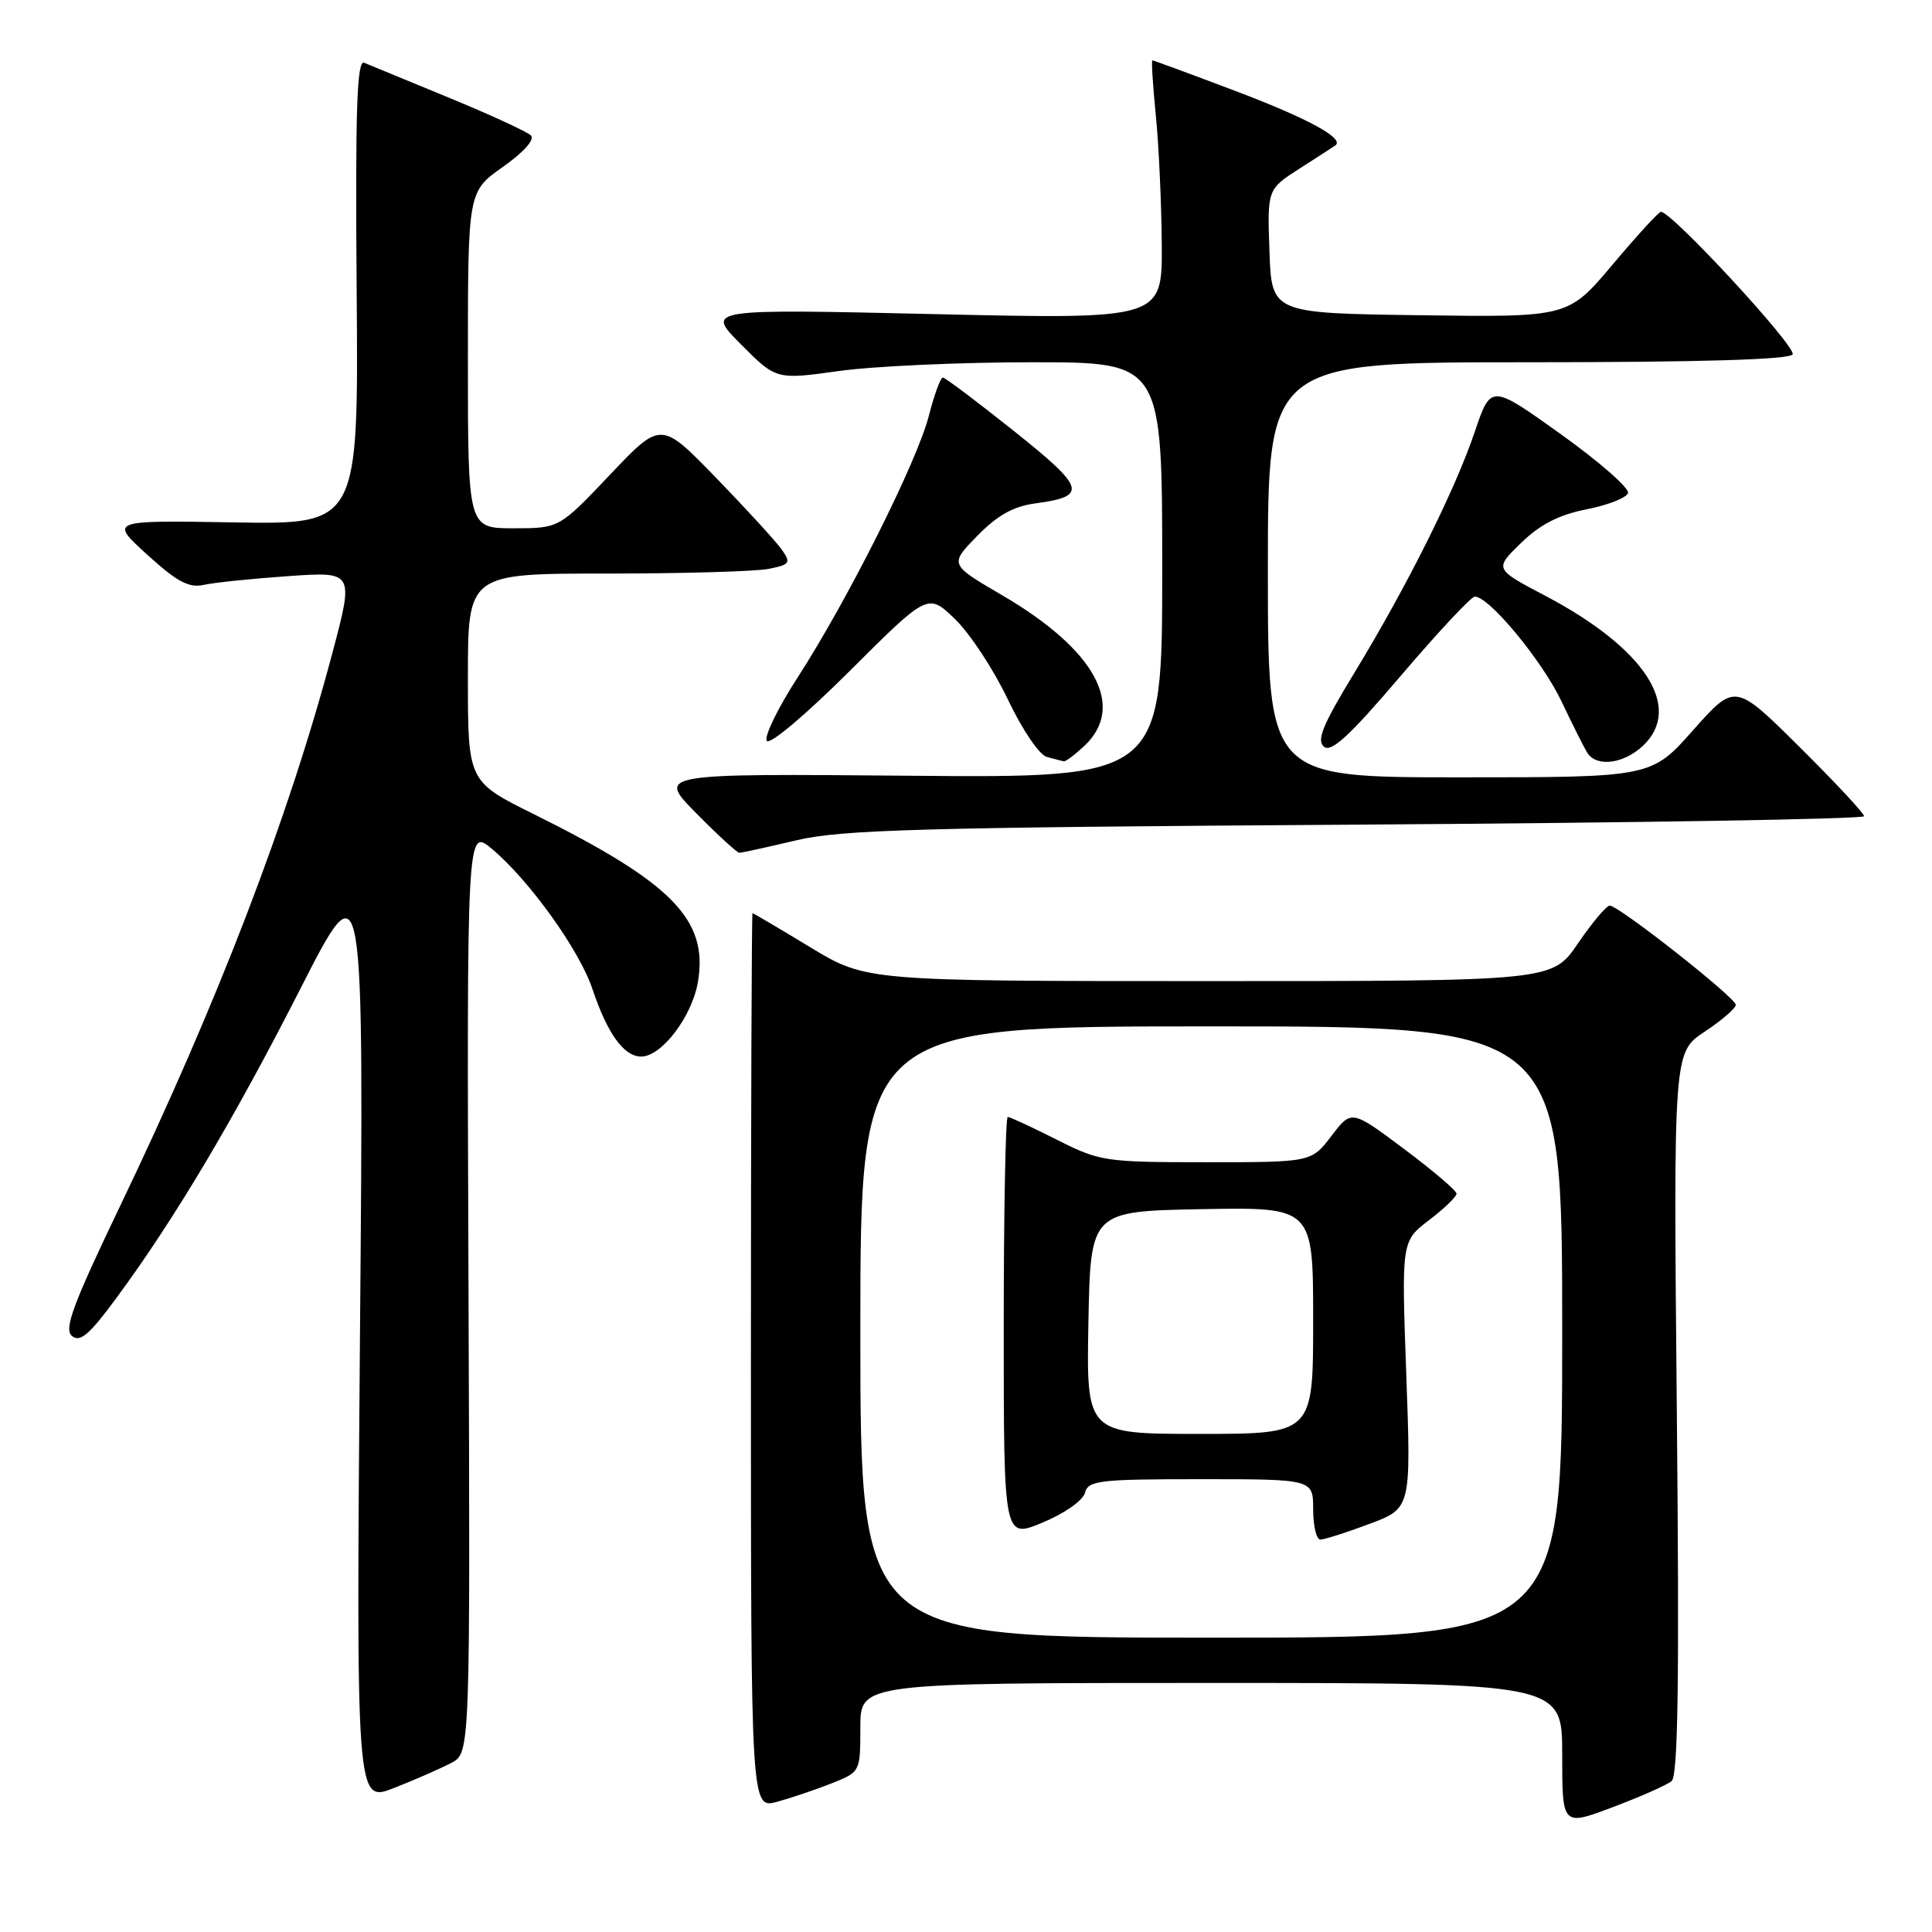 <?xml version="1.0" encoding="UTF-8" standalone="no"?>
<!DOCTYPE svg PUBLIC "-//W3C//DTD SVG 1.1//EN" "http://www.w3.org/Graphics/SVG/1.1/DTD/svg11.dtd" >
<svg xmlns="http://www.w3.org/2000/svg" xmlns:xlink="http://www.w3.org/1999/xlink" version="1.1" viewBox="0 0 256 256">
 <g >
 <path fill="currentColor"
d=" M 221.50 236.00 C 222.35 235.29 222.53 222.63 222.19 187.24 C 221.74 139.44 221.74 139.44 225.87 136.71 C 228.14 135.20 230.00 133.60 230.00 133.15 C 230.00 132.20 214.50 120.00 213.30 120.00 C 212.86 120.00 210.97 122.25 209.09 125.00 C 205.69 130.00 205.69 130.00 160.22 130.00 C 114.75 130.00 114.75 130.00 107.34 125.50 C 103.26 123.03 99.83 121.00 99.71 121.00 C 99.60 121.00 99.50 147.71 99.50 180.35 C 99.50 239.70 99.50 239.70 103.00 238.74 C 104.92 238.21 108.19 237.10 110.25 236.28 C 113.99 234.79 114.00 234.77 114.00 228.89 C 114.00 223.00 114.00 223.00 160.50 223.00 C 207.00 223.00 207.00 223.00 207.00 232.49 C 207.00 241.98 207.00 241.98 213.67 239.47 C 217.34 238.09 220.86 236.53 221.50 236.00 Z  M 59.79 233.60 C 62.31 232.28 62.31 232.28 62.08 170.99 C 61.85 109.70 61.85 109.70 65.18 112.48 C 70.12 116.62 76.78 125.89 78.50 131.05 C 80.49 136.98 82.67 140.00 84.97 140.00 C 87.67 140.00 91.71 134.68 92.48 130.10 C 93.87 121.87 89.09 116.99 70.75 107.89 C 62.00 103.55 62.00 103.55 62.00 89.78 C 62.00 76.00 62.00 76.00 80.38 76.00 C 90.48 76.00 100.14 75.72 101.85 75.38 C 104.68 74.81 104.83 74.59 103.59 72.83 C 102.85 71.77 98.94 67.50 94.91 63.34 C 87.58 55.78 87.58 55.78 80.84 62.89 C 74.10 70.00 74.10 70.00 68.05 70.00 C 62.00 70.00 62.00 70.00 62.00 47.69 C 62.00 25.39 62.00 25.39 66.63 22.12 C 69.39 20.17 70.89 18.49 70.35 17.95 C 69.86 17.46 64.96 15.20 59.47 12.94 C 53.99 10.68 48.94 8.60 48.26 8.32 C 47.29 7.91 47.07 14.41 47.26 38.65 C 47.50 69.50 47.50 69.50 31.00 69.22 C 14.50 68.94 14.50 68.94 19.50 73.49 C 23.45 77.09 25.02 77.93 27.00 77.50 C 28.38 77.19 33.42 76.67 38.21 76.34 C 46.91 75.73 46.91 75.73 44.02 86.61 C 38.19 108.51 28.90 132.71 15.96 159.71 C 9.62 172.93 8.44 176.12 9.54 177.03 C 10.61 177.92 11.86 176.84 15.49 171.90 C 23.17 161.47 30.98 148.34 39.81 131.00 C 48.22 114.50 48.22 114.50 47.70 176.70 C 47.19 238.90 47.19 238.90 52.23 236.91 C 55.00 235.82 58.40 234.33 59.79 233.60 Z  M 105.50 111.35 C 111.53 109.93 121.78 109.64 179.75 109.27 C 216.74 109.03 247.00 108.53 247.00 108.15 C 247.00 107.77 243.15 103.64 238.45 98.98 C 229.90 90.50 229.90 90.50 224.35 96.75 C 218.81 103.00 218.81 103.00 193.40 103.00 C 168.00 103.00 168.00 103.00 168.00 75.50 C 168.00 48.00 168.00 48.00 202.44 48.00 C 225.25 48.00 237.10 47.65 237.53 46.96 C 238.11 46.01 221.39 27.91 220.07 28.07 C 219.76 28.10 216.87 31.26 213.65 35.09 C 207.79 42.04 207.79 42.04 188.15 41.77 C 168.50 41.50 168.50 41.50 168.21 33.29 C 167.92 25.08 167.92 25.08 172.21 22.33 C 174.57 20.82 176.70 19.44 176.94 19.27 C 178.21 18.36 173.35 15.71 163.74 12.07 C 157.82 9.83 152.86 8.00 152.70 8.00 C 152.55 8.00 152.75 11.26 153.15 15.25 C 153.55 19.24 153.90 26.96 153.94 32.41 C 154.00 42.31 154.00 42.31 123.75 41.62 C 93.50 40.93 93.50 40.93 98.18 45.63 C 102.85 50.32 102.85 50.32 111.18 49.16 C 115.75 48.52 127.26 48.00 136.75 48.00 C 154.00 48.00 154.00 48.00 154.00 75.54 C 154.00 103.08 154.00 103.08 120.53 102.79 C 87.06 102.50 87.06 102.50 92.25 107.75 C 95.10 110.64 97.67 113.00 97.97 113.00 C 98.26 113.00 101.65 112.26 105.50 111.35 Z  M 143.69 98.83 C 149.24 93.60 145.13 86.08 132.77 78.86 C 125.80 74.79 125.80 74.79 129.48 71.02 C 132.17 68.27 134.27 67.09 137.21 66.70 C 144.17 65.76 143.85 64.69 134.36 57.12 C 129.49 53.24 125.25 50.04 124.94 50.03 C 124.63 50.01 123.79 52.30 123.07 55.12 C 121.51 61.19 112.31 79.53 105.67 89.80 C 103.07 93.82 101.24 97.58 101.60 98.16 C 101.97 98.76 106.73 94.75 112.61 88.89 C 122.96 78.57 122.96 78.57 126.55 82.04 C 128.52 83.94 131.67 88.73 133.54 92.67 C 135.48 96.74 137.72 100.04 138.73 100.31 C 139.70 100.56 140.70 100.82 140.94 100.88 C 141.18 100.95 142.41 100.02 143.69 98.83 Z  M 217.69 98.83 C 223.08 93.76 217.96 85.89 204.75 78.94 C 198.00 75.39 198.00 75.39 201.54 71.95 C 204.07 69.49 206.56 68.21 210.21 67.49 C 213.03 66.94 215.51 65.97 215.72 65.33 C 215.93 64.70 211.93 61.19 206.83 57.54 C 197.55 50.90 197.55 50.90 195.42 57.20 C 192.79 64.98 186.42 77.72 179.44 89.19 C 175.28 96.01 174.42 98.10 175.43 98.94 C 176.40 99.75 178.82 97.52 185.60 89.56 C 190.50 83.81 194.91 79.09 195.40 79.06 C 197.23 78.94 204.32 87.50 206.90 92.92 C 208.35 95.99 209.90 99.06 210.33 99.75 C 211.55 101.68 215.12 101.23 217.69 98.83 Z  M 114.00 176.50 C 114.00 136.00 114.00 136.00 160.50 136.00 C 207.00 136.00 207.00 136.00 207.00 176.50 C 207.00 217.00 207.00 217.00 160.50 217.00 C 114.00 217.00 114.00 217.00 114.00 176.50 Z  M 143.76 197.81 C 144.19 196.17 145.60 196.00 159.12 196.00 C 174.00 196.00 174.00 196.00 174.00 200.00 C 174.00 202.20 174.43 204.00 174.96 204.00 C 175.49 204.00 178.41 203.07 181.45 201.93 C 186.98 199.86 186.98 199.86 186.34 182.16 C 185.70 164.47 185.70 164.47 189.35 161.68 C 191.36 160.15 193.00 158.57 193.00 158.17 C 193.00 157.77 189.87 155.10 186.04 152.24 C 179.08 147.03 179.08 147.03 176.42 150.52 C 173.76 154.00 173.76 154.00 159.85 154.00 C 146.38 154.00 145.75 153.90 140.00 151.00 C 136.73 149.35 133.82 148.00 133.53 148.00 C 133.24 148.00 133.00 160.58 133.00 175.94 C 133.00 203.89 133.00 203.89 138.14 201.75 C 141.04 200.55 143.49 198.83 143.76 197.81 Z  M 144.22 175.25 C 144.50 160.50 144.50 160.50 159.25 160.22 C 174.00 159.95 174.00 159.95 174.00 174.97 C 174.00 190.00 174.00 190.00 158.97 190.00 C 143.95 190.00 143.95 190.00 144.22 175.25 Z "/>
</g>
</svg>